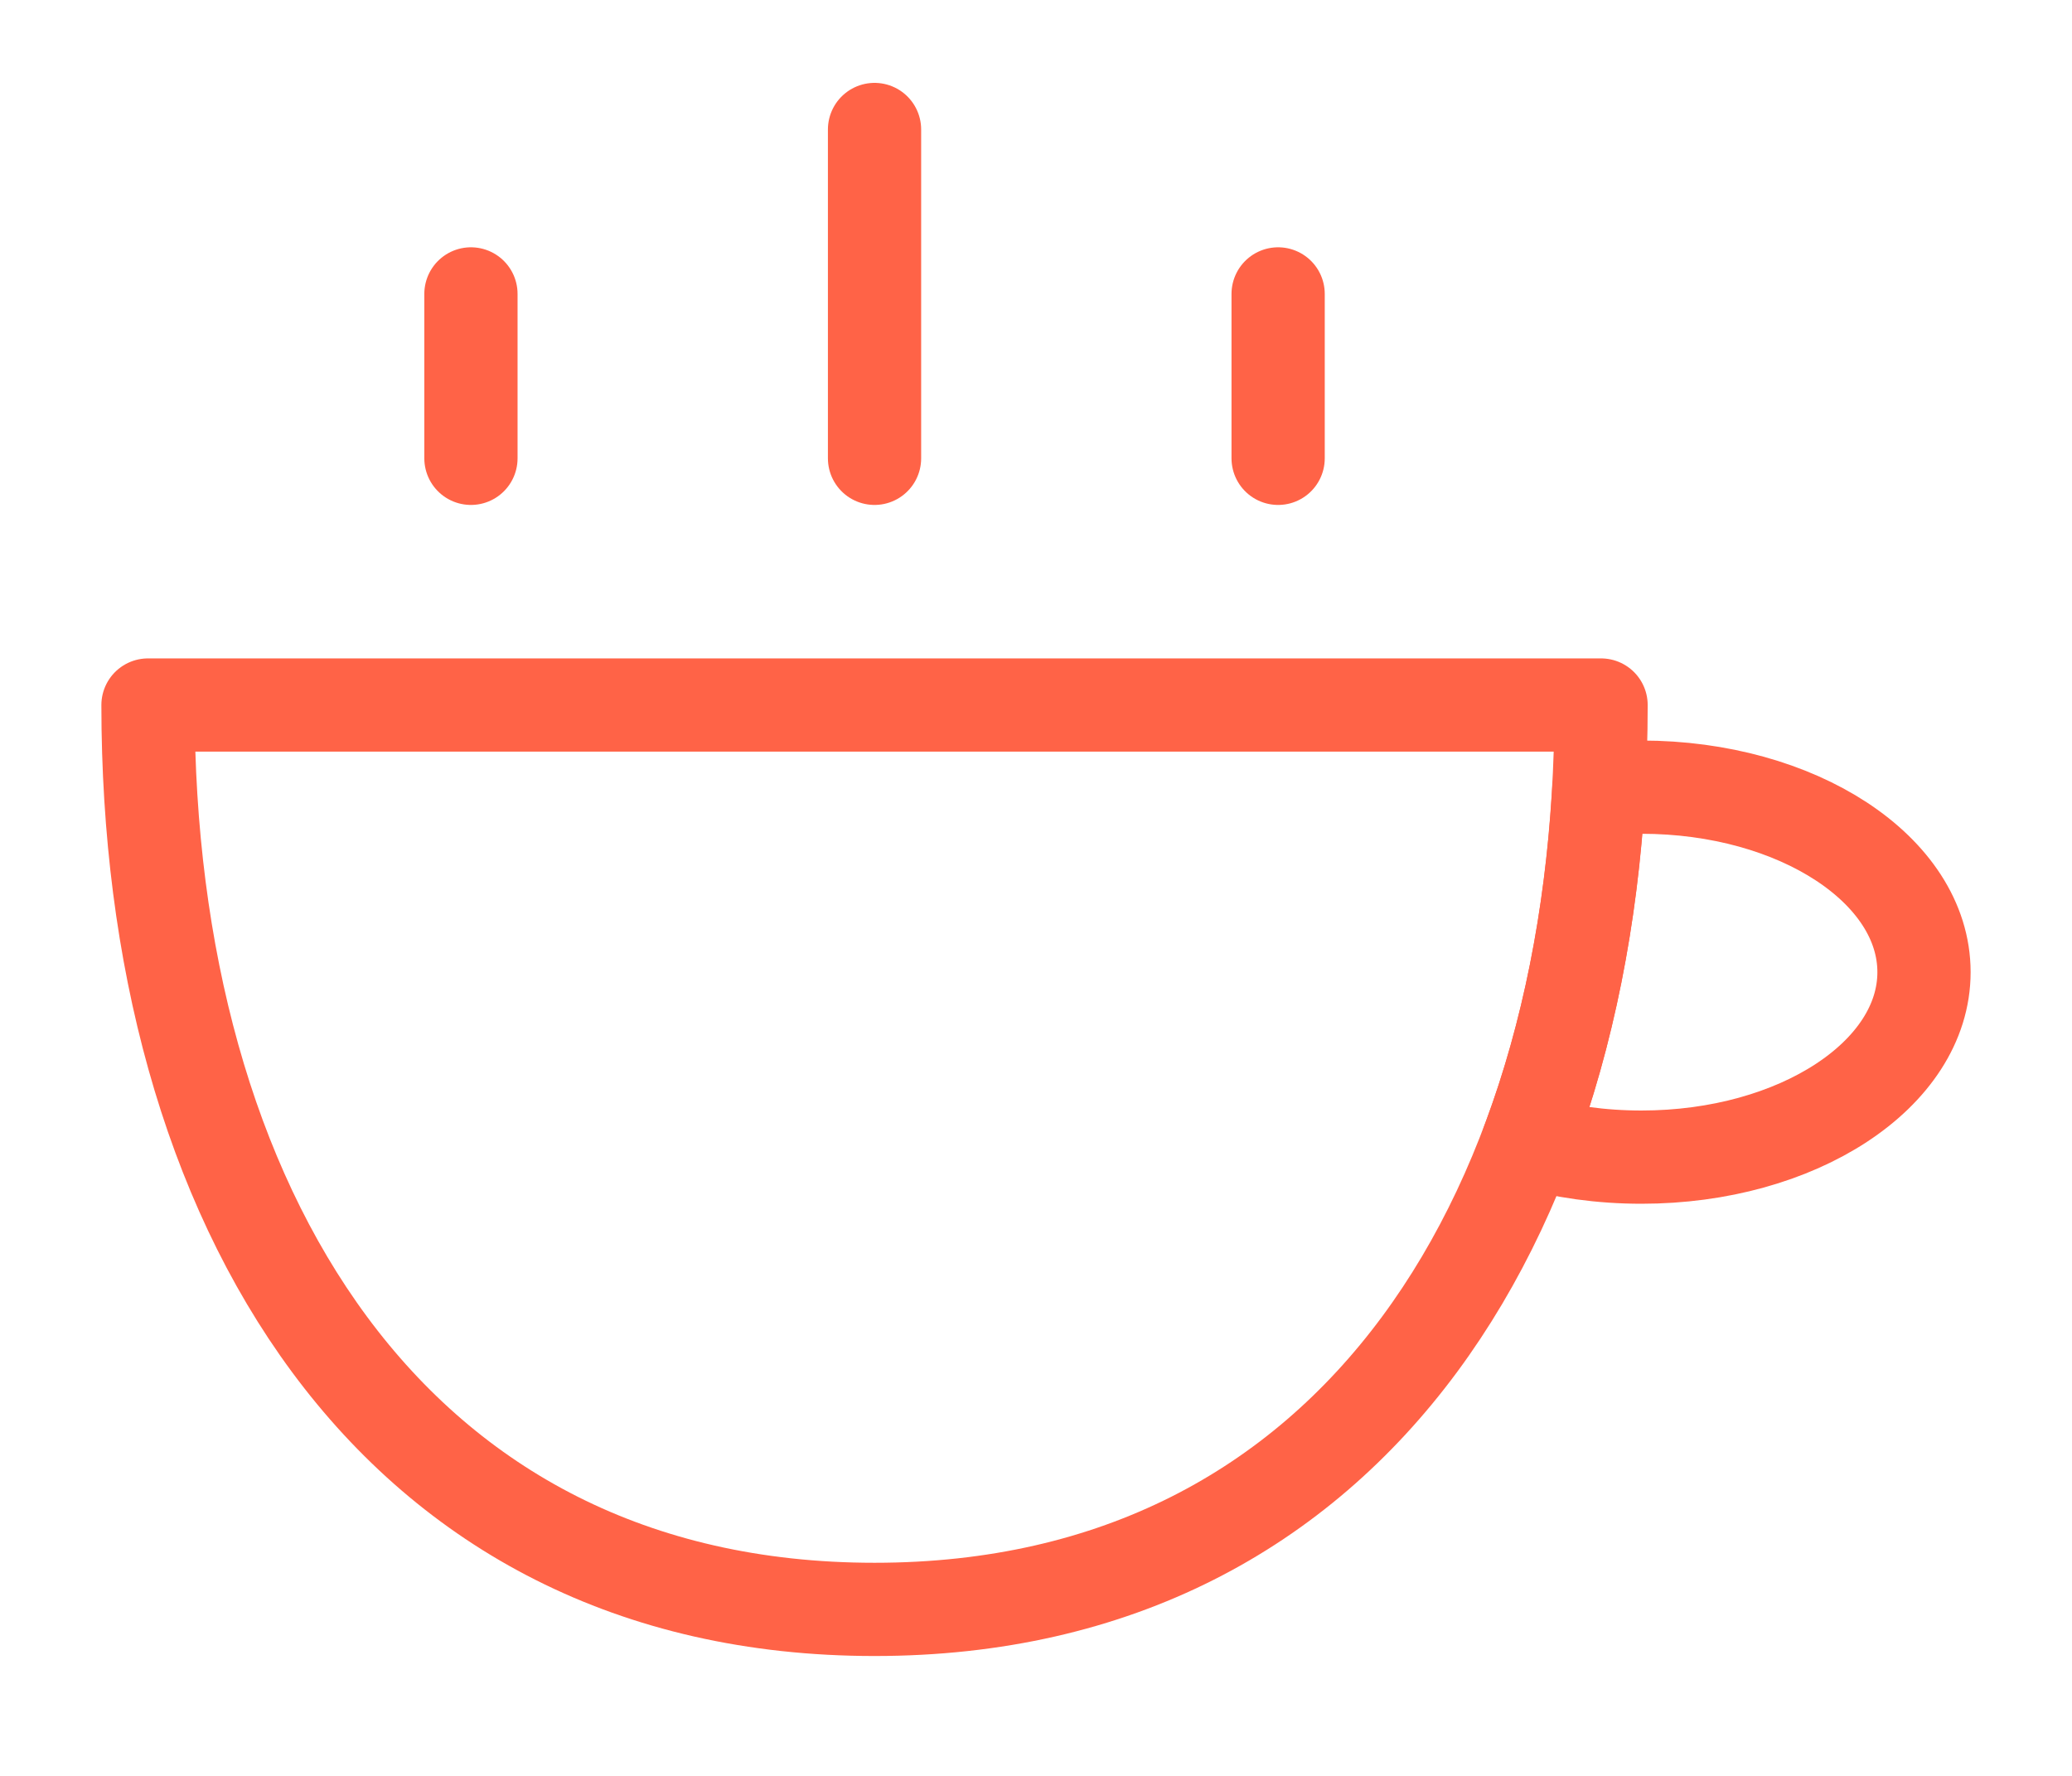 <svg width="14" height="12" viewBox="0 0 14 12" fill="none" xmlns="http://www.w3.org/2000/svg">
<path d="M1 4.764C1 8.139 2.636 10.875 5.909 10.875C9.182 10.875 10.818 8.139 10.818 4.764H1Z" stroke="#FF6347" stroke-width="0.63" stroke-linecap="round" stroke-linejoin="round"/>
<path d="M5.909 3.097V0.875M8.636 3.097V1.986M3.182 3.097V1.986M10.325 7.715C10.595 6.997 10.754 6.191 10.803 5.334C10.897 5.324 10.993 5.319 11.091 5.319C12.145 5.319 13 5.879 13 6.569C13 7.26 12.145 7.819 11.091 7.819C10.818 7.819 10.559 7.782 10.325 7.715Z" stroke="#FF6347" stroke-width="0.63" stroke-linecap="round" stroke-linejoin="round"/>
</svg>
